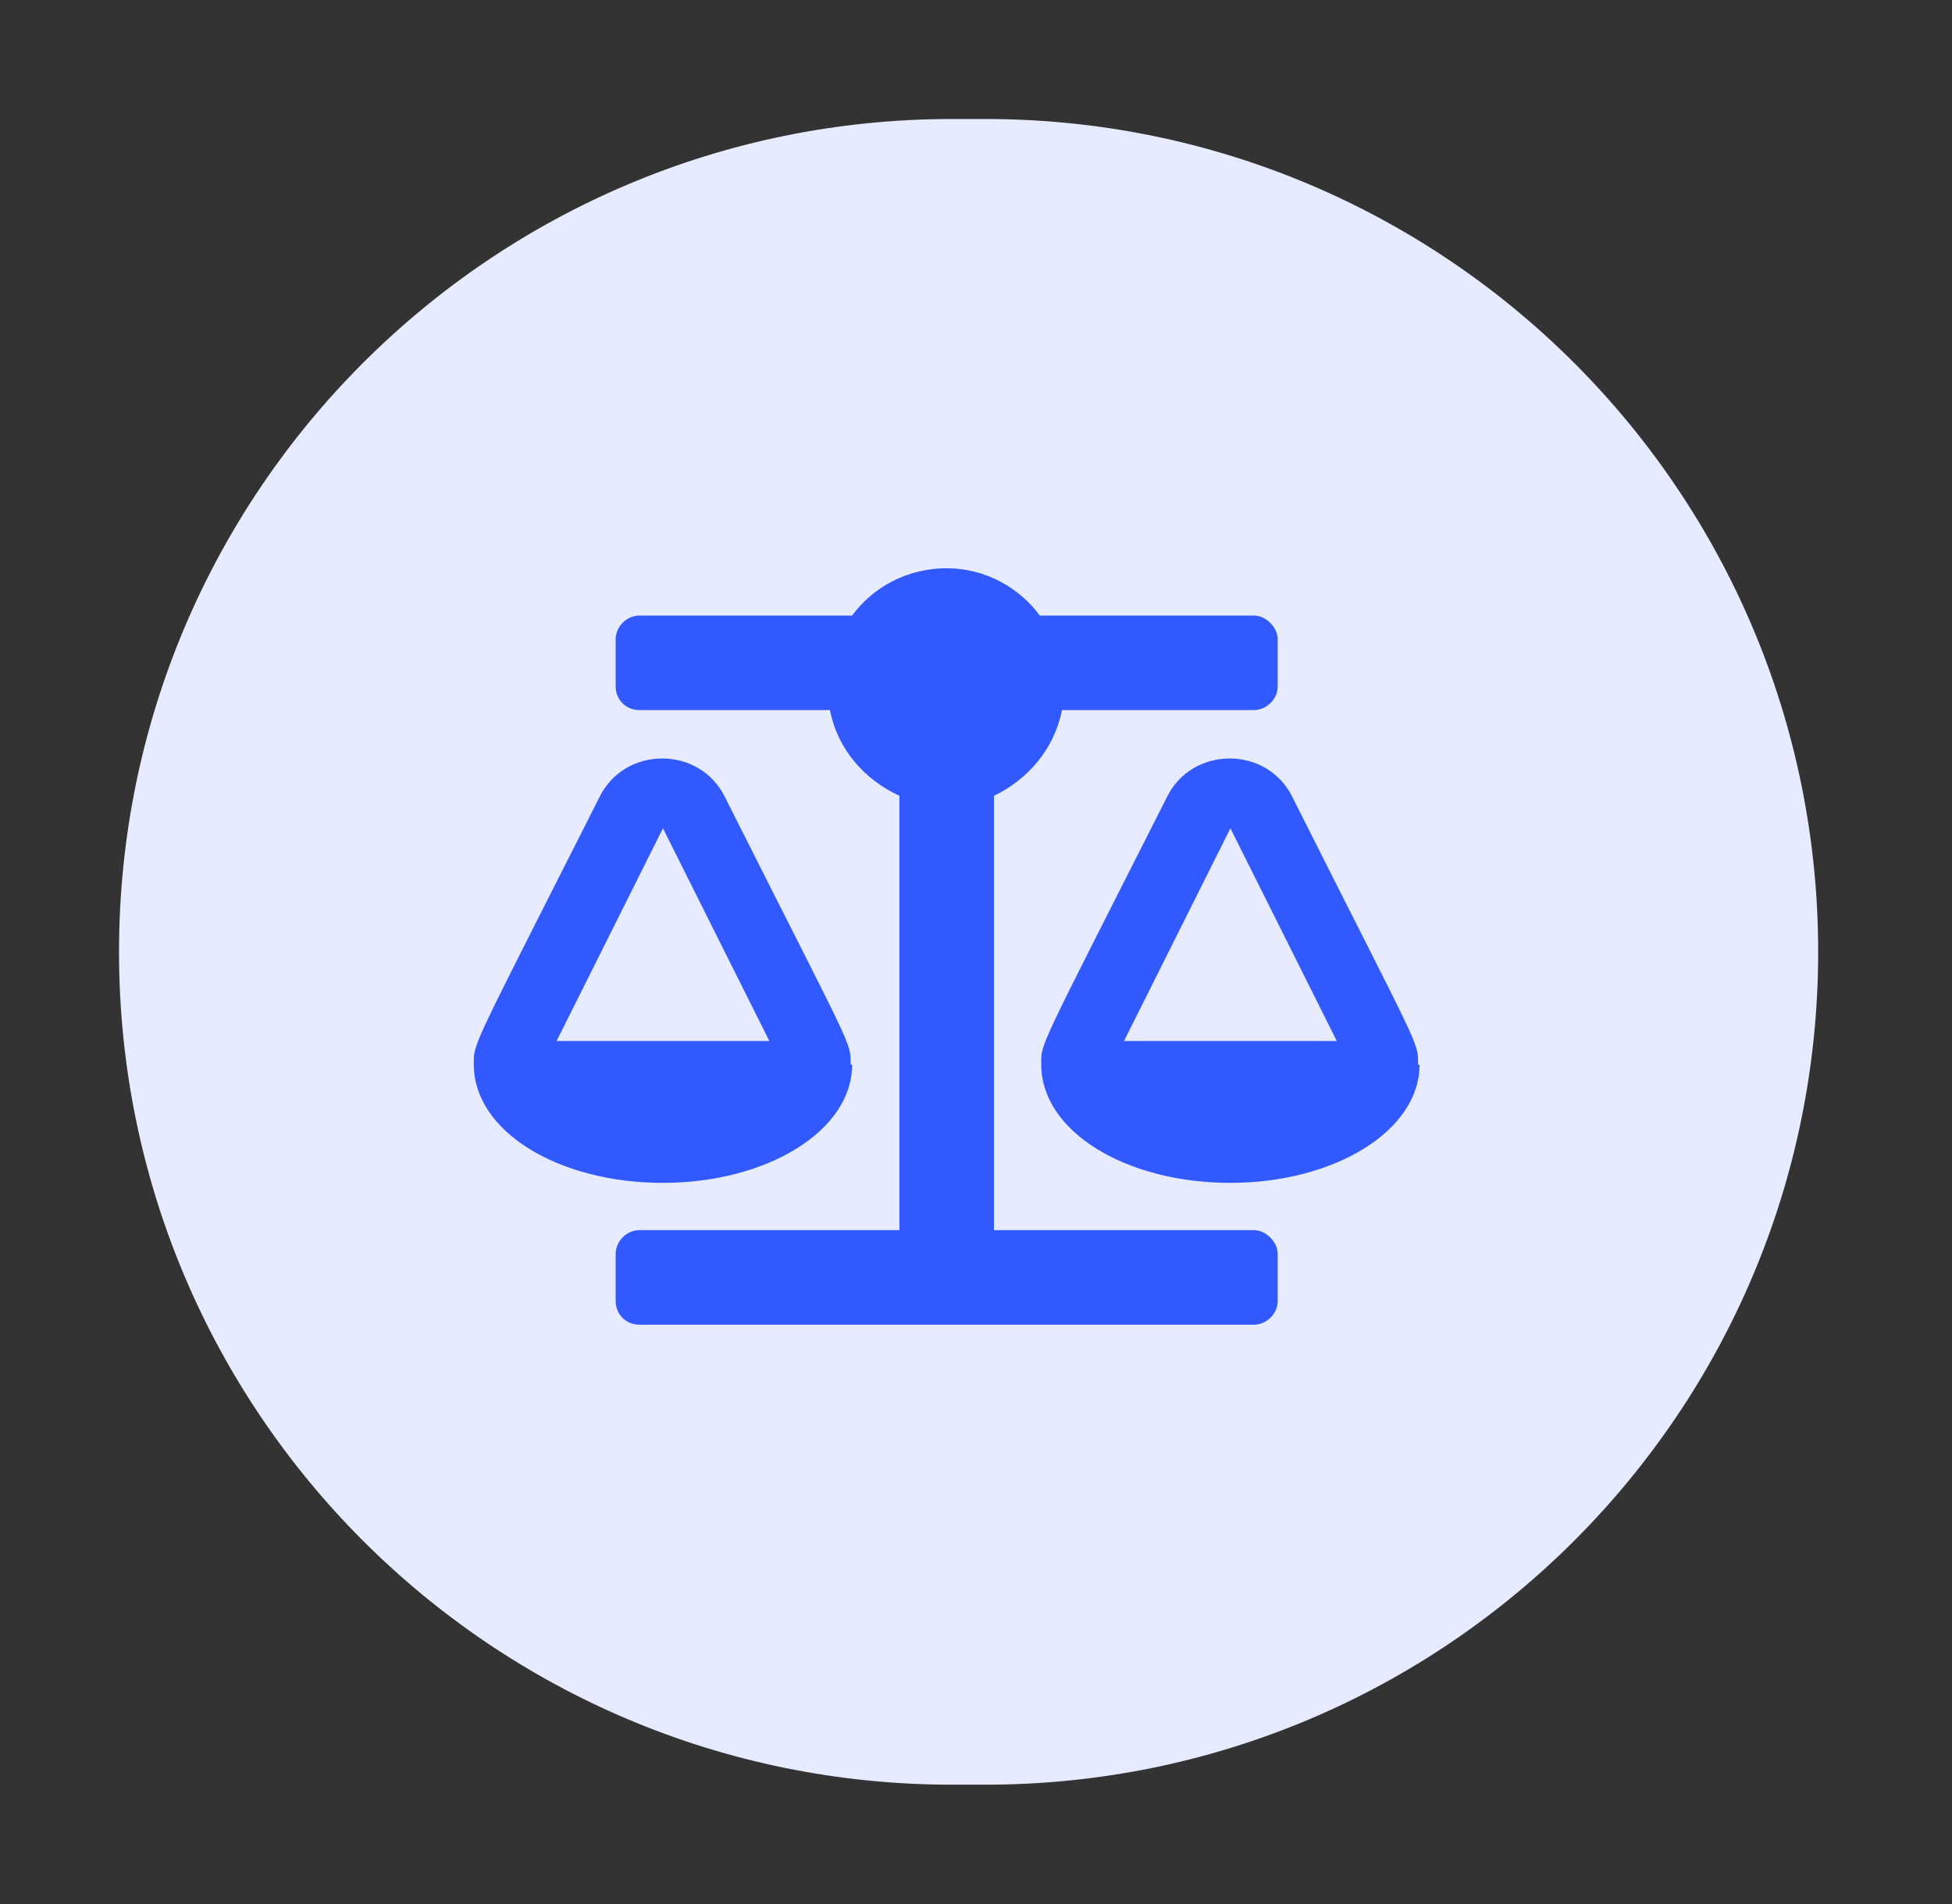 <svg width="82" height="80" viewBox="0 0 82 80" fill="none" xmlns="http://www.w3.org/2000/svg">
<rect x="0" y="0" width="82" height="80" fill="#333333" stroke="none"/>
<path d="M5 39.993C5 20.667 20.667 5 39.993 5H41.385C60.711 5 76.378 20.667 76.378 39.993C76.378 59.319 60.711 74.986 41.385 74.986H39.993C20.667 74.986 5 59.319 5 39.993Z" fill="#E6EBFF"/>
<path d="M35.795 44.733H35.733C35.733 43.74 35.857 44.237 30.457 33.498C29.401 31.325 26.235 31.325 25.18 33.498C19.718 44.299 19.904 43.802 19.904 44.733C19.904 47.527 23.442 49.7 27.849 49.7C32.195 49.7 35.795 47.527 35.795 44.733ZM27.849 34.801L32.319 43.74H23.38L27.849 34.801ZM59.57 44.733C59.57 43.74 59.694 44.237 54.294 33.498C53.238 31.325 50.073 31.325 49.017 33.498C43.555 44.299 43.741 43.802 43.741 44.733C43.741 47.527 47.279 49.7 51.687 49.7C56.032 49.7 59.632 47.527 59.632 44.733H59.57ZM47.217 43.74L51.687 34.801L56.156 43.74H47.217ZM52.68 51.686H41.754V33.436C43.182 32.753 44.3 31.449 44.61 29.835H52.68C53.176 29.835 53.673 29.401 53.673 28.842V26.856C53.673 26.359 53.176 25.863 52.68 25.863H43.679C42.81 24.683 41.382 23.876 39.768 23.876C38.092 23.876 36.664 24.683 35.795 25.863H26.856C26.298 25.863 25.863 26.359 25.863 26.856V28.842C25.863 29.401 26.298 29.835 26.856 29.835H34.864C35.174 31.449 36.292 32.753 37.782 33.436V51.686H26.856C26.298 51.686 25.863 52.183 25.863 52.679V54.666C25.863 55.224 26.298 55.659 26.856 55.659H52.68C53.176 55.659 53.673 55.224 53.673 54.666V52.679C53.673 52.183 53.176 51.686 52.68 51.686Z" fill="#3159FE"/>

</svg>
